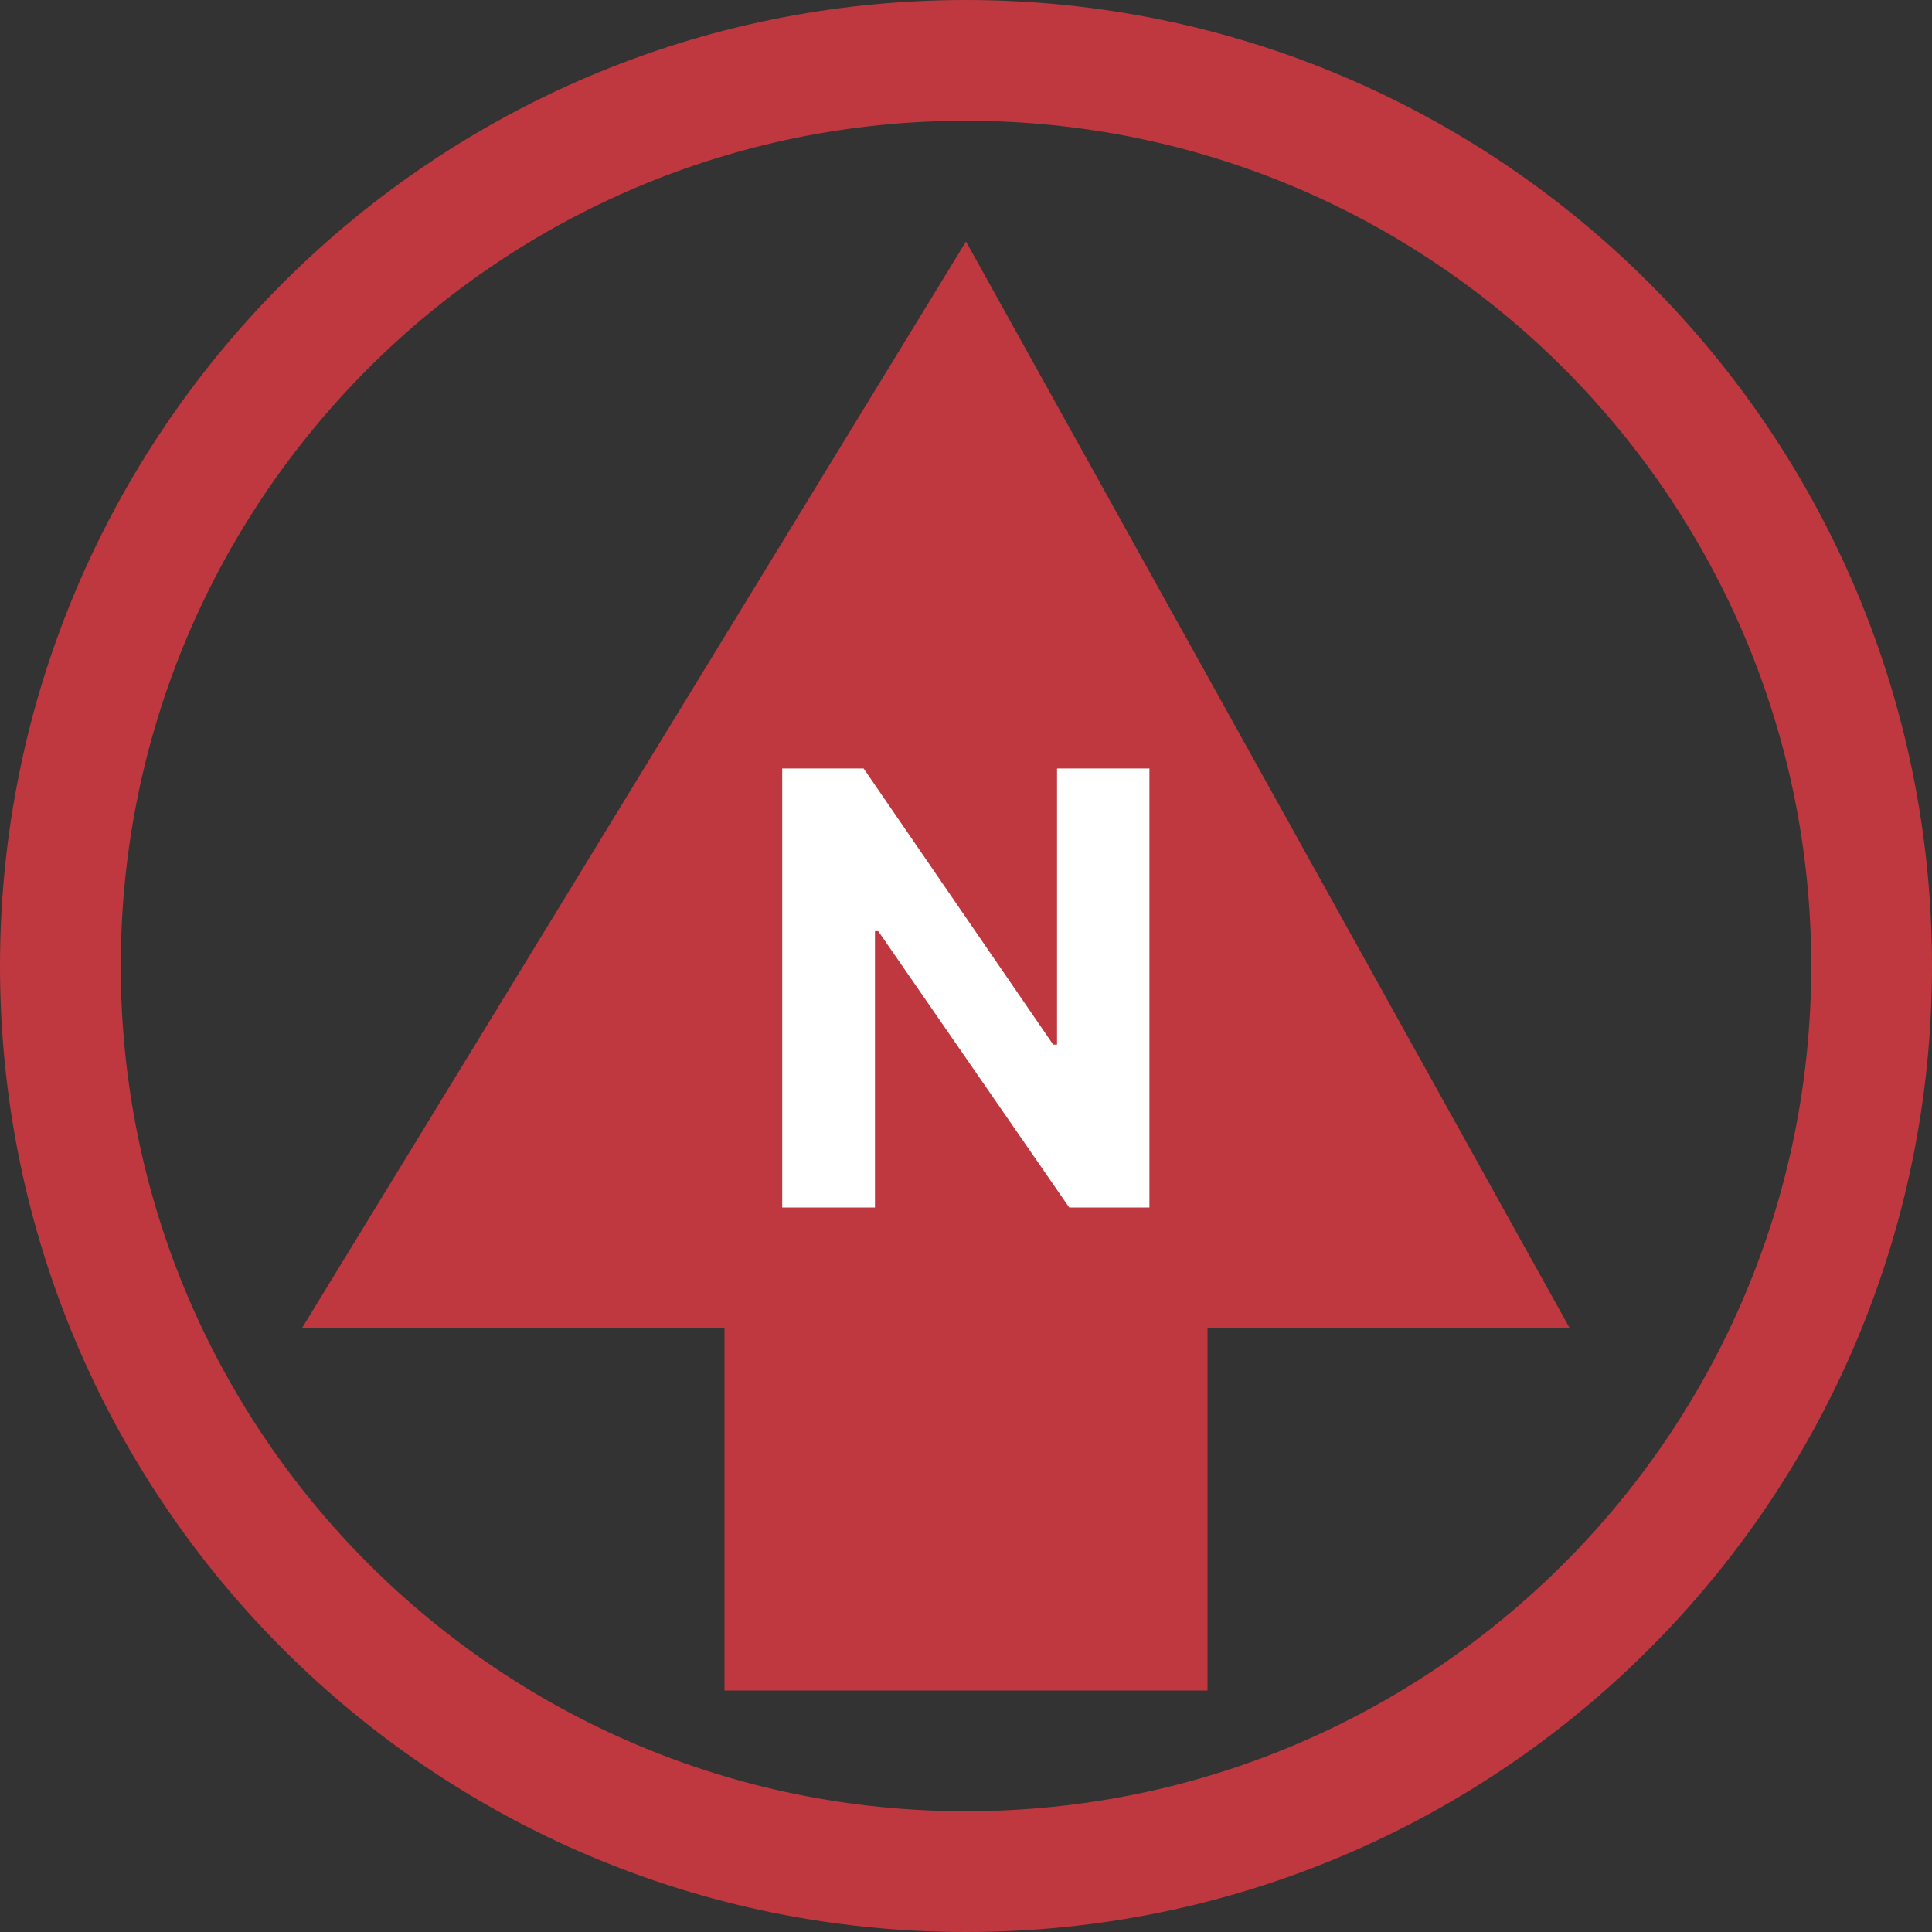 <svg width="16" height="16" viewBox="0 0 16 16" fill="none" xmlns="http://www.w3.org/2000/svg">
<rect x="0" y="0" width="16" height="16" fill="#333333" stroke="none"/>
<g clip-path="url(#clip0_3_11)">
<path d="M8 15.5C12.142 15.5 15.5 12.142 15.5 8C15.5 3.858 12.142 0.5 8 0.5C3.858 0.5 0.5 3.858 0.5 8C0.5 12.142 3.858 15.5 8 15.5Z" stroke="#BF383F"/>
<path d="M8 2L13 11H10V14H6V11H2.5L8 2Z" fill="#BF383F"/>
<path d="M9.519 6.364V10H8.855L7.273 7.711H7.246V10H6.478V6.364H7.152L8.722 8.651H8.754V6.364H9.519Z" fill="white"/>
</g>
<defs>
<clipPath id="clip0_3_11">
<rect width="16" height="16" fill="white"/>
</clipPath>
</defs>
</svg>
